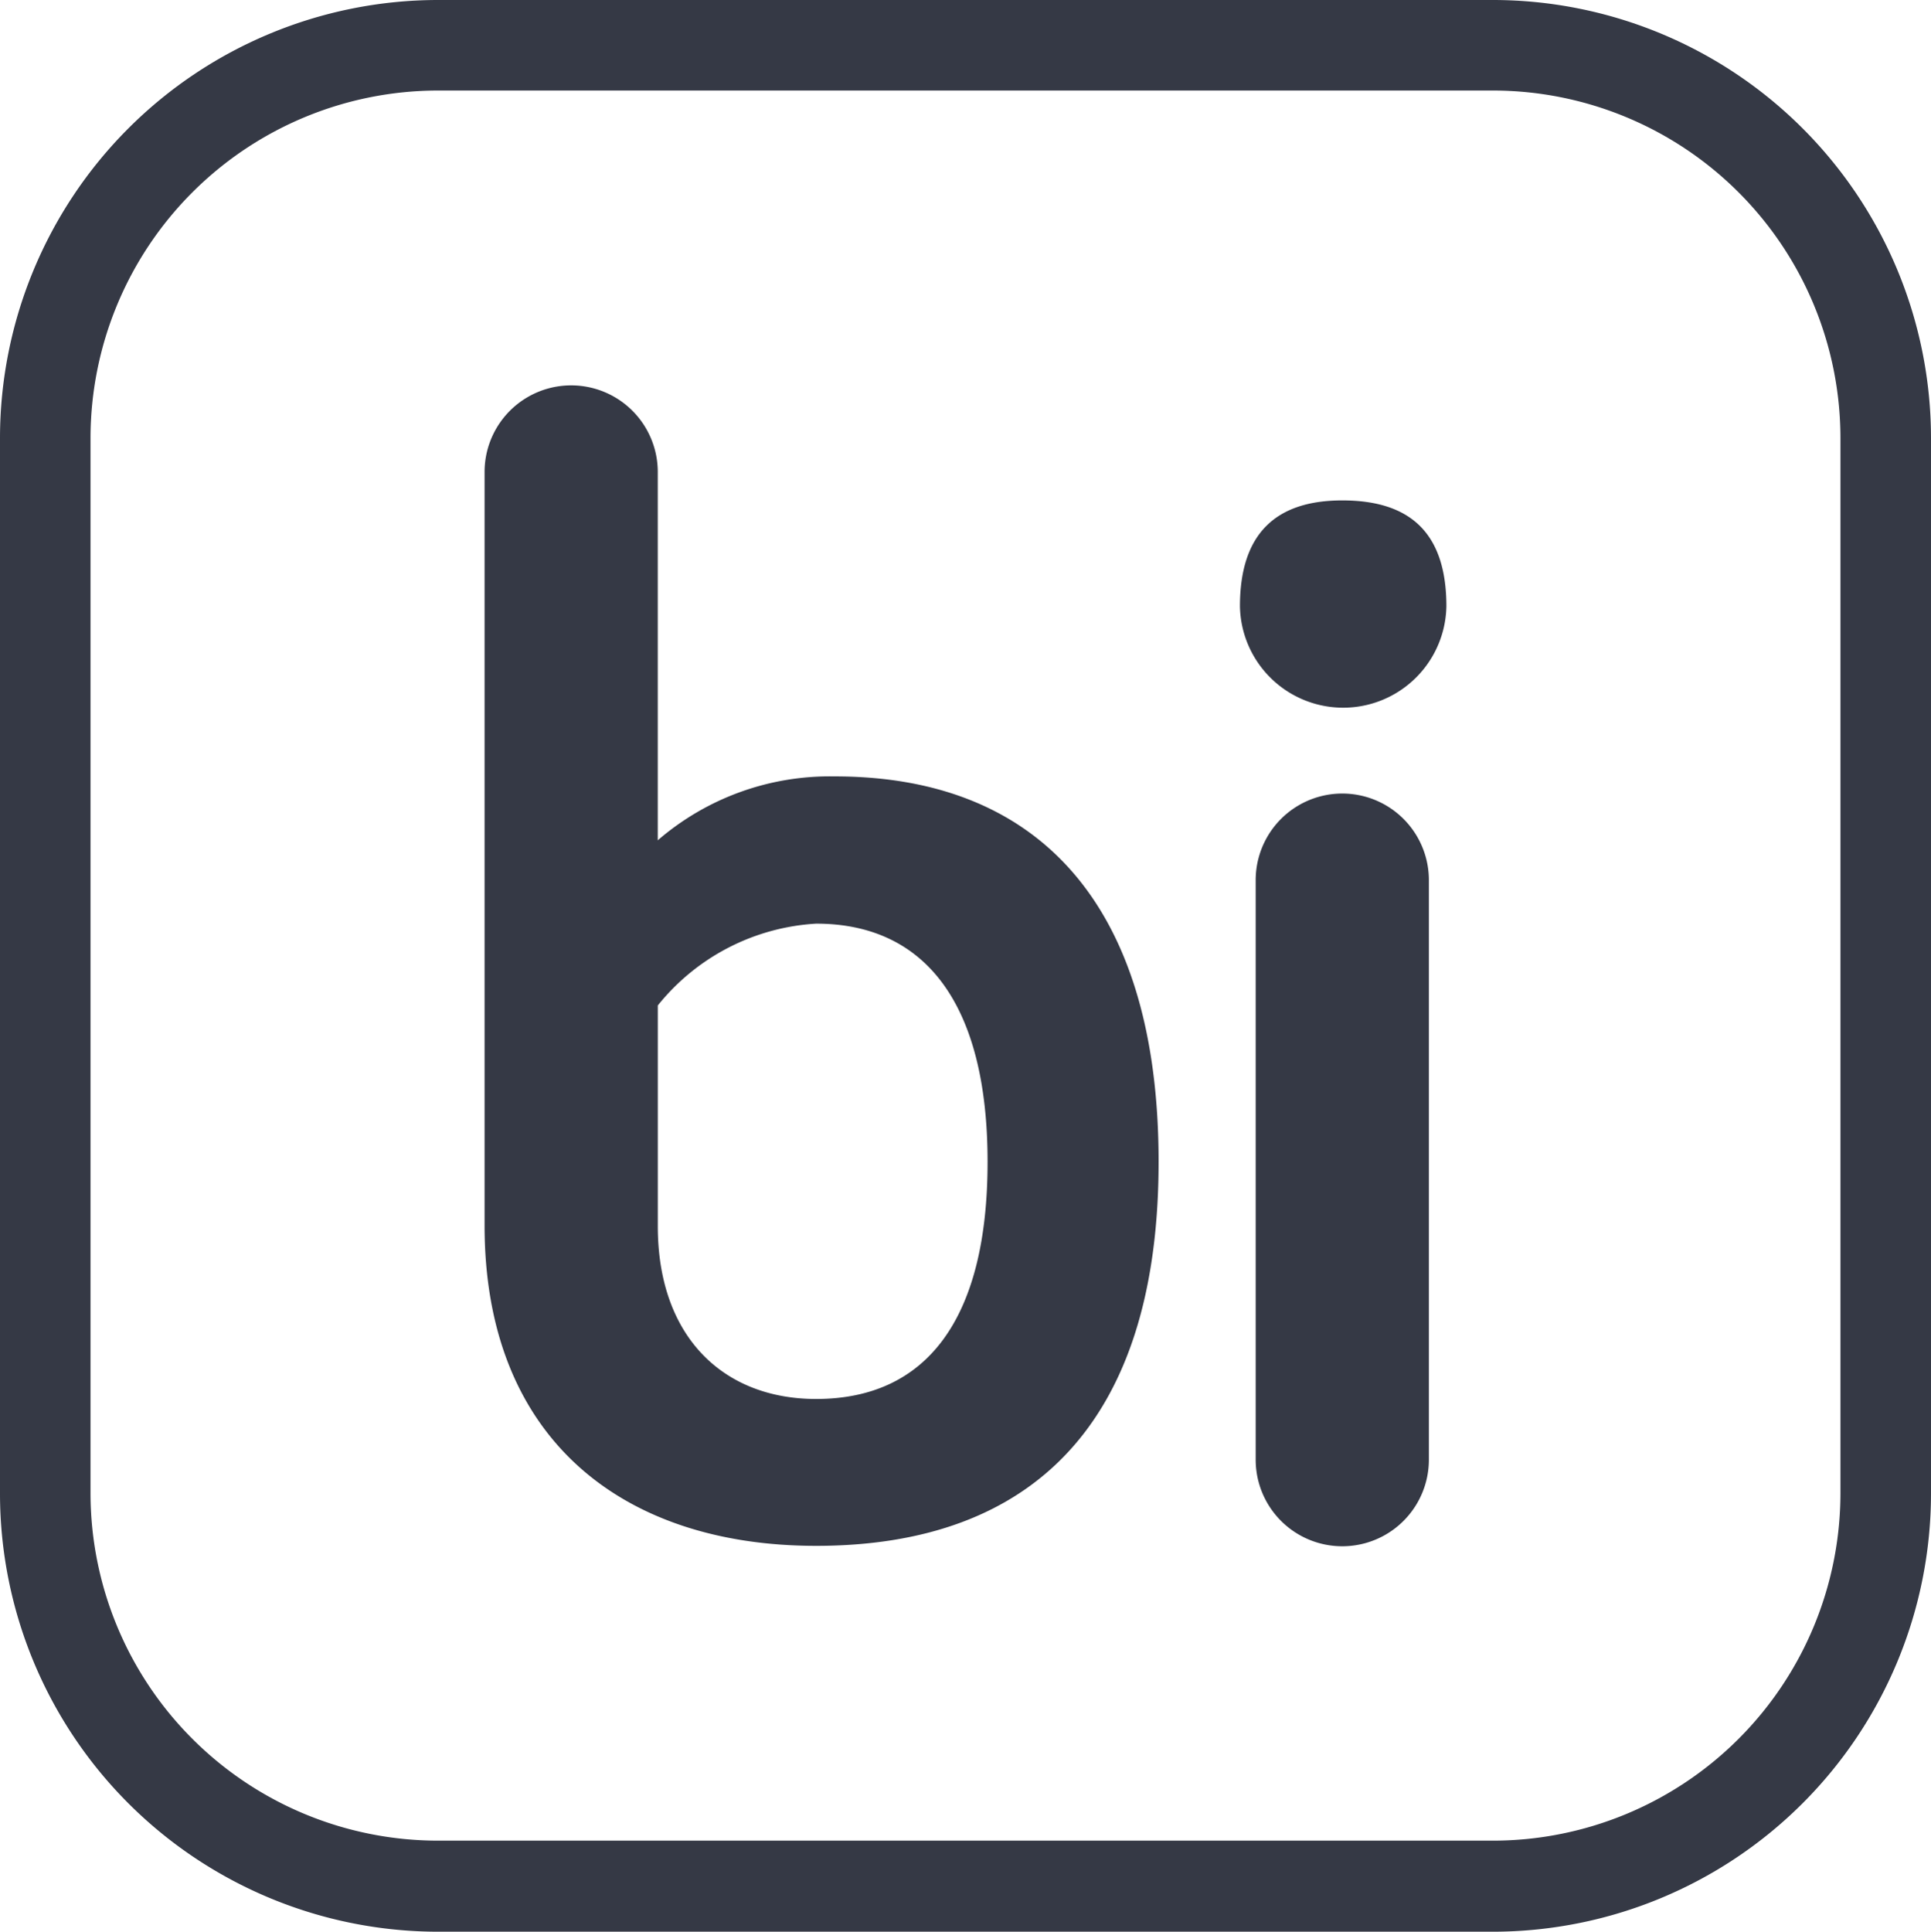 <svg xmlns="http://www.w3.org/2000/svg" version="1.1" xmlns:xlink="http://www.w3.org/1999/xlink" xmlns:svgjs="http://svgjs.com/svgjs" width="59.985" height="59.998"><svg xmlns="http://www.w3.org/2000/svg" width="59.985" height="59.998" viewBox="0 0 59.985 59.998">
  <path id="SvgjsPath1003" data-name="Path 288" d="M75.585,89.2H42.8A13.615,13.615,0,0,1,29.2,75.6V42.8A13.615,13.615,0,0,1,42.8,29.2H75.585a13.615,13.615,0,0,1,13.6,13.6V75.585A13.618,13.618,0,0,1,75.585,89.2ZM42.8,32.012A10.8,10.8,0,0,0,32.012,42.8V75.585A10.8,10.8,0,0,0,42.8,86.372H75.585A10.8,10.8,0,0,0,86.372,75.585V42.8A10.8,10.8,0,0,0,75.585,32.012Z" transform="translate(-29.2 -29.2)"></path>
      <g id="SvgjsG1002" data-name="Group 10014" transform="translate(15.054 11.97)">
        <path id="SvgjsPath1001" data-name="Path 289" d="M160.937,141.416c0,8.111-3.927,11.929-10.638,11.929-6.019,0-10.3-3.329-10.3-9.945V119.99a2.69,2.69,0,0,1,5.38,0v11.44a8.168,8.168,0,0,1,5.475-1.984C157.105,129.433,160.937,133.319,160.937,141.416Zm-15.557,2c0,3.437,2.038,5.367,4.918,5.367,3.437,0,5.326-2.486,5.326-7.364,0-4.918-1.943-7.4-5.326-7.4a6.813,6.813,0,0,0-4.918,2.541Z" transform="translate(-140 -117.3)"></path>
        <path id="SvgjsPath1000" data-name="Path 290" d="M312.7,146.888c0-2.283,1.141-3.288,3.179-3.288,2.092,0,3.234.992,3.234,3.288a3.207,3.207,0,0,1-6.413,0Zm5.869,26.507a2.69,2.69,0,0,1-5.38,0v-18a2.69,2.69,0,1,1,5.38,0Z" transform="translate(-289.236 -140.027)"></path>
      </g>
</svg>

  <style>
    path {
      fill: #353945;
    }
    @media (prefers-color-scheme: dark) {
      path { fill: #ffffff; }
    }
  </style>
</svg>